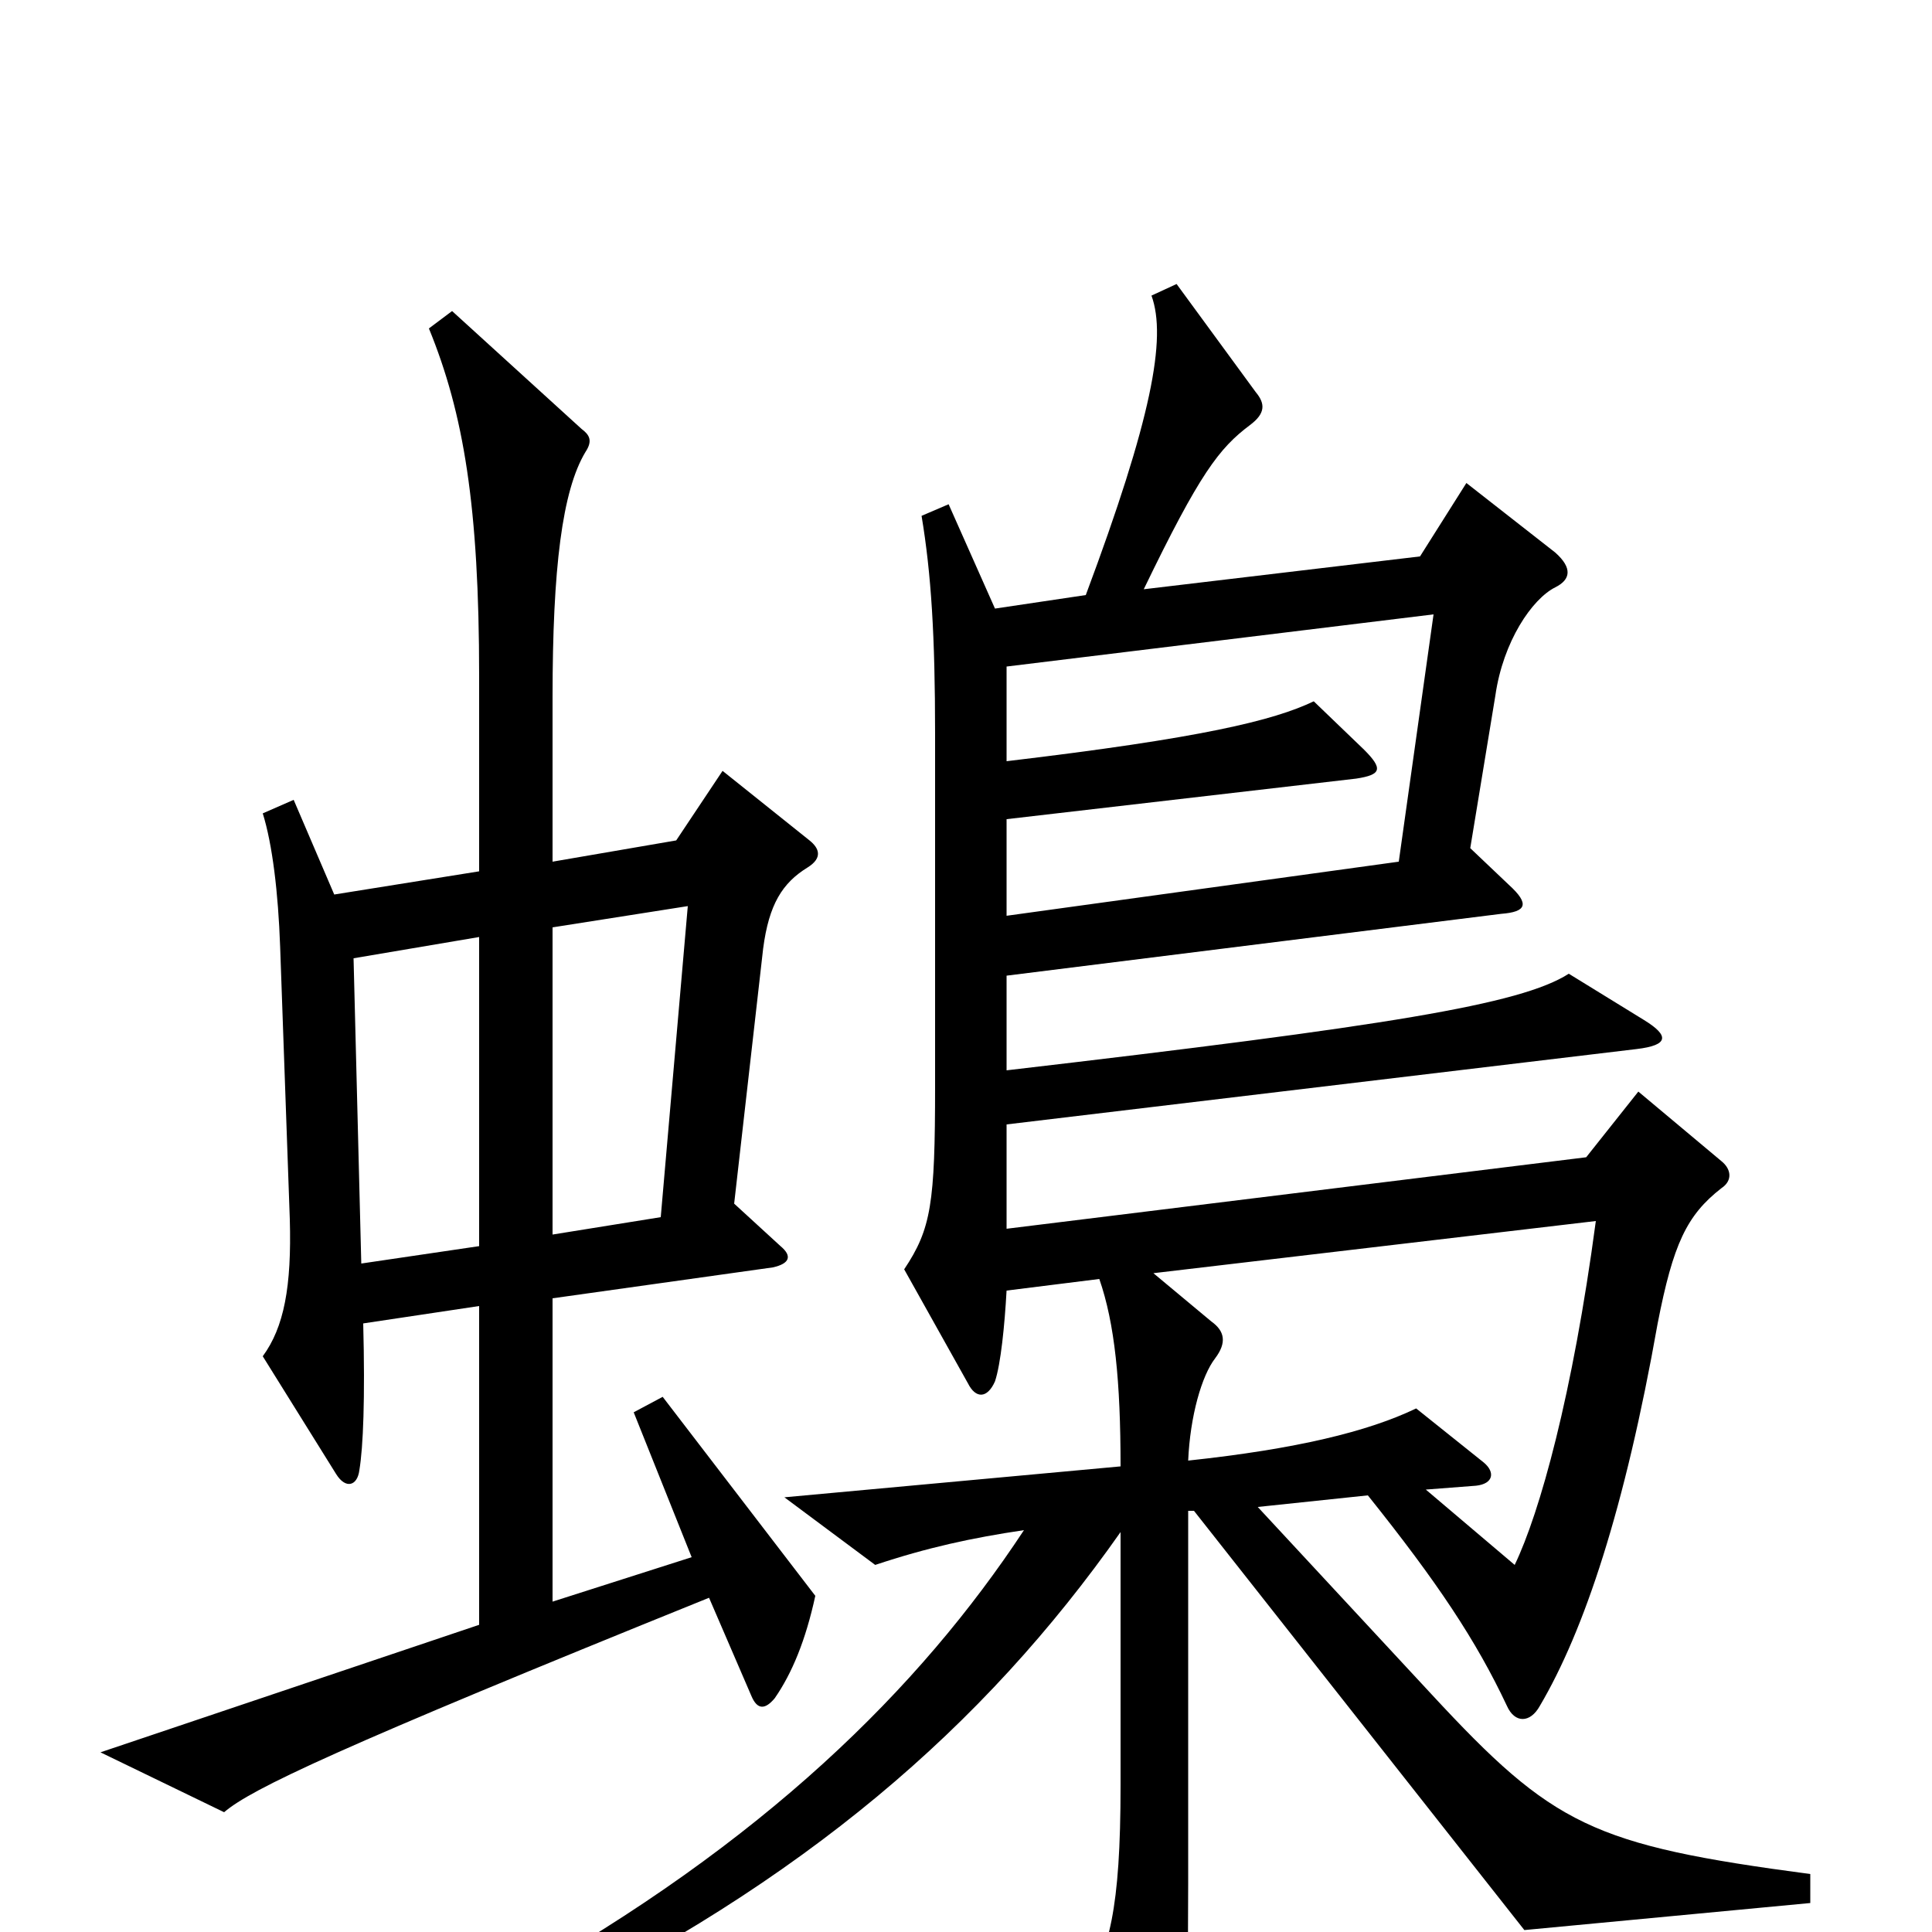 <svg xmlns="http://www.w3.org/2000/svg" viewBox="0 -1000 1000 1000">
	<path fill="#000000" d="M422 -174L343 -277L328 -269L358 -194L286 -171V-328L400 -344C409 -346 410 -350 404 -355L380 -377L395 -509C398 -532 405 -543 418 -551C426 -556 424 -561 419 -565L374 -601L350 -565L286 -554V-639C286 -706 291 -746 303 -766C307 -772 305 -775 301 -778L234 -839L222 -830C240 -786 248 -738 248 -650V-549L173 -537L152 -586L136 -579C141 -563 144 -538 145 -510L150 -369C151 -334 147 -313 136 -298L174 -237C179 -229 185 -231 186 -239C188 -251 189 -276 188 -315L248 -324V-159L52 -93L116 -62C130 -74 174 -95 367 -173L389 -122C392 -115 396 -115 401 -121C410 -134 417 -151 422 -174ZM937 -15V-30C824 -45 804 -55 741 -123L651 -220L708 -226C744 -181 764 -151 780 -117C784 -108 792 -108 797 -117C820 -156 841 -219 858 -315C866 -356 873 -371 891 -385C897 -389 896 -395 891 -399L848 -435L821 -401L521 -364V-418L847 -457C864 -459 864 -464 851 -472L812 -496C787 -480 718 -469 521 -446V-495L777 -527C790 -528 792 -532 781 -542L761 -561L774 -640C778 -668 793 -690 805 -696C813 -700 814 -706 805 -714L759 -750L735 -712L592 -695C621 -755 631 -768 647 -780C655 -786 655 -791 650 -797L609 -853L596 -847C604 -825 596 -783 562 -692L515 -685L491 -739L477 -733C482 -703 484 -671 484 -620V-438C484 -377 482 -364 468 -343L501 -284C505 -276 511 -276 515 -285C518 -294 520 -314 521 -332L569 -338C577 -315 580 -285 580 -241L406 -225L453 -190C480 -199 503 -204 530 -208C476 -126 395 -46 266 26L277 42C416 -26 509 -106 580 -207V-76C580 -11 574 9 561 32L589 93C595 107 604 107 608 92C613 72 615 49 615 -25V-218H618L789 -1ZM742 -682L724 -554L521 -526V-576L702 -597C715 -599 716 -602 706 -612L680 -637C659 -627 622 -618 521 -606V-655ZM356 -531L342 -370L286 -361V-520ZM248 -355L187 -346L183 -504L248 -515ZM826 -368C814 -278 797 -217 784 -190L738 -229L764 -231C773 -232 774 -238 768 -243L733 -271C708 -259 671 -250 615 -244C616 -267 622 -288 629 -297C635 -305 634 -311 627 -316L597 -341Z"/>
</svg>